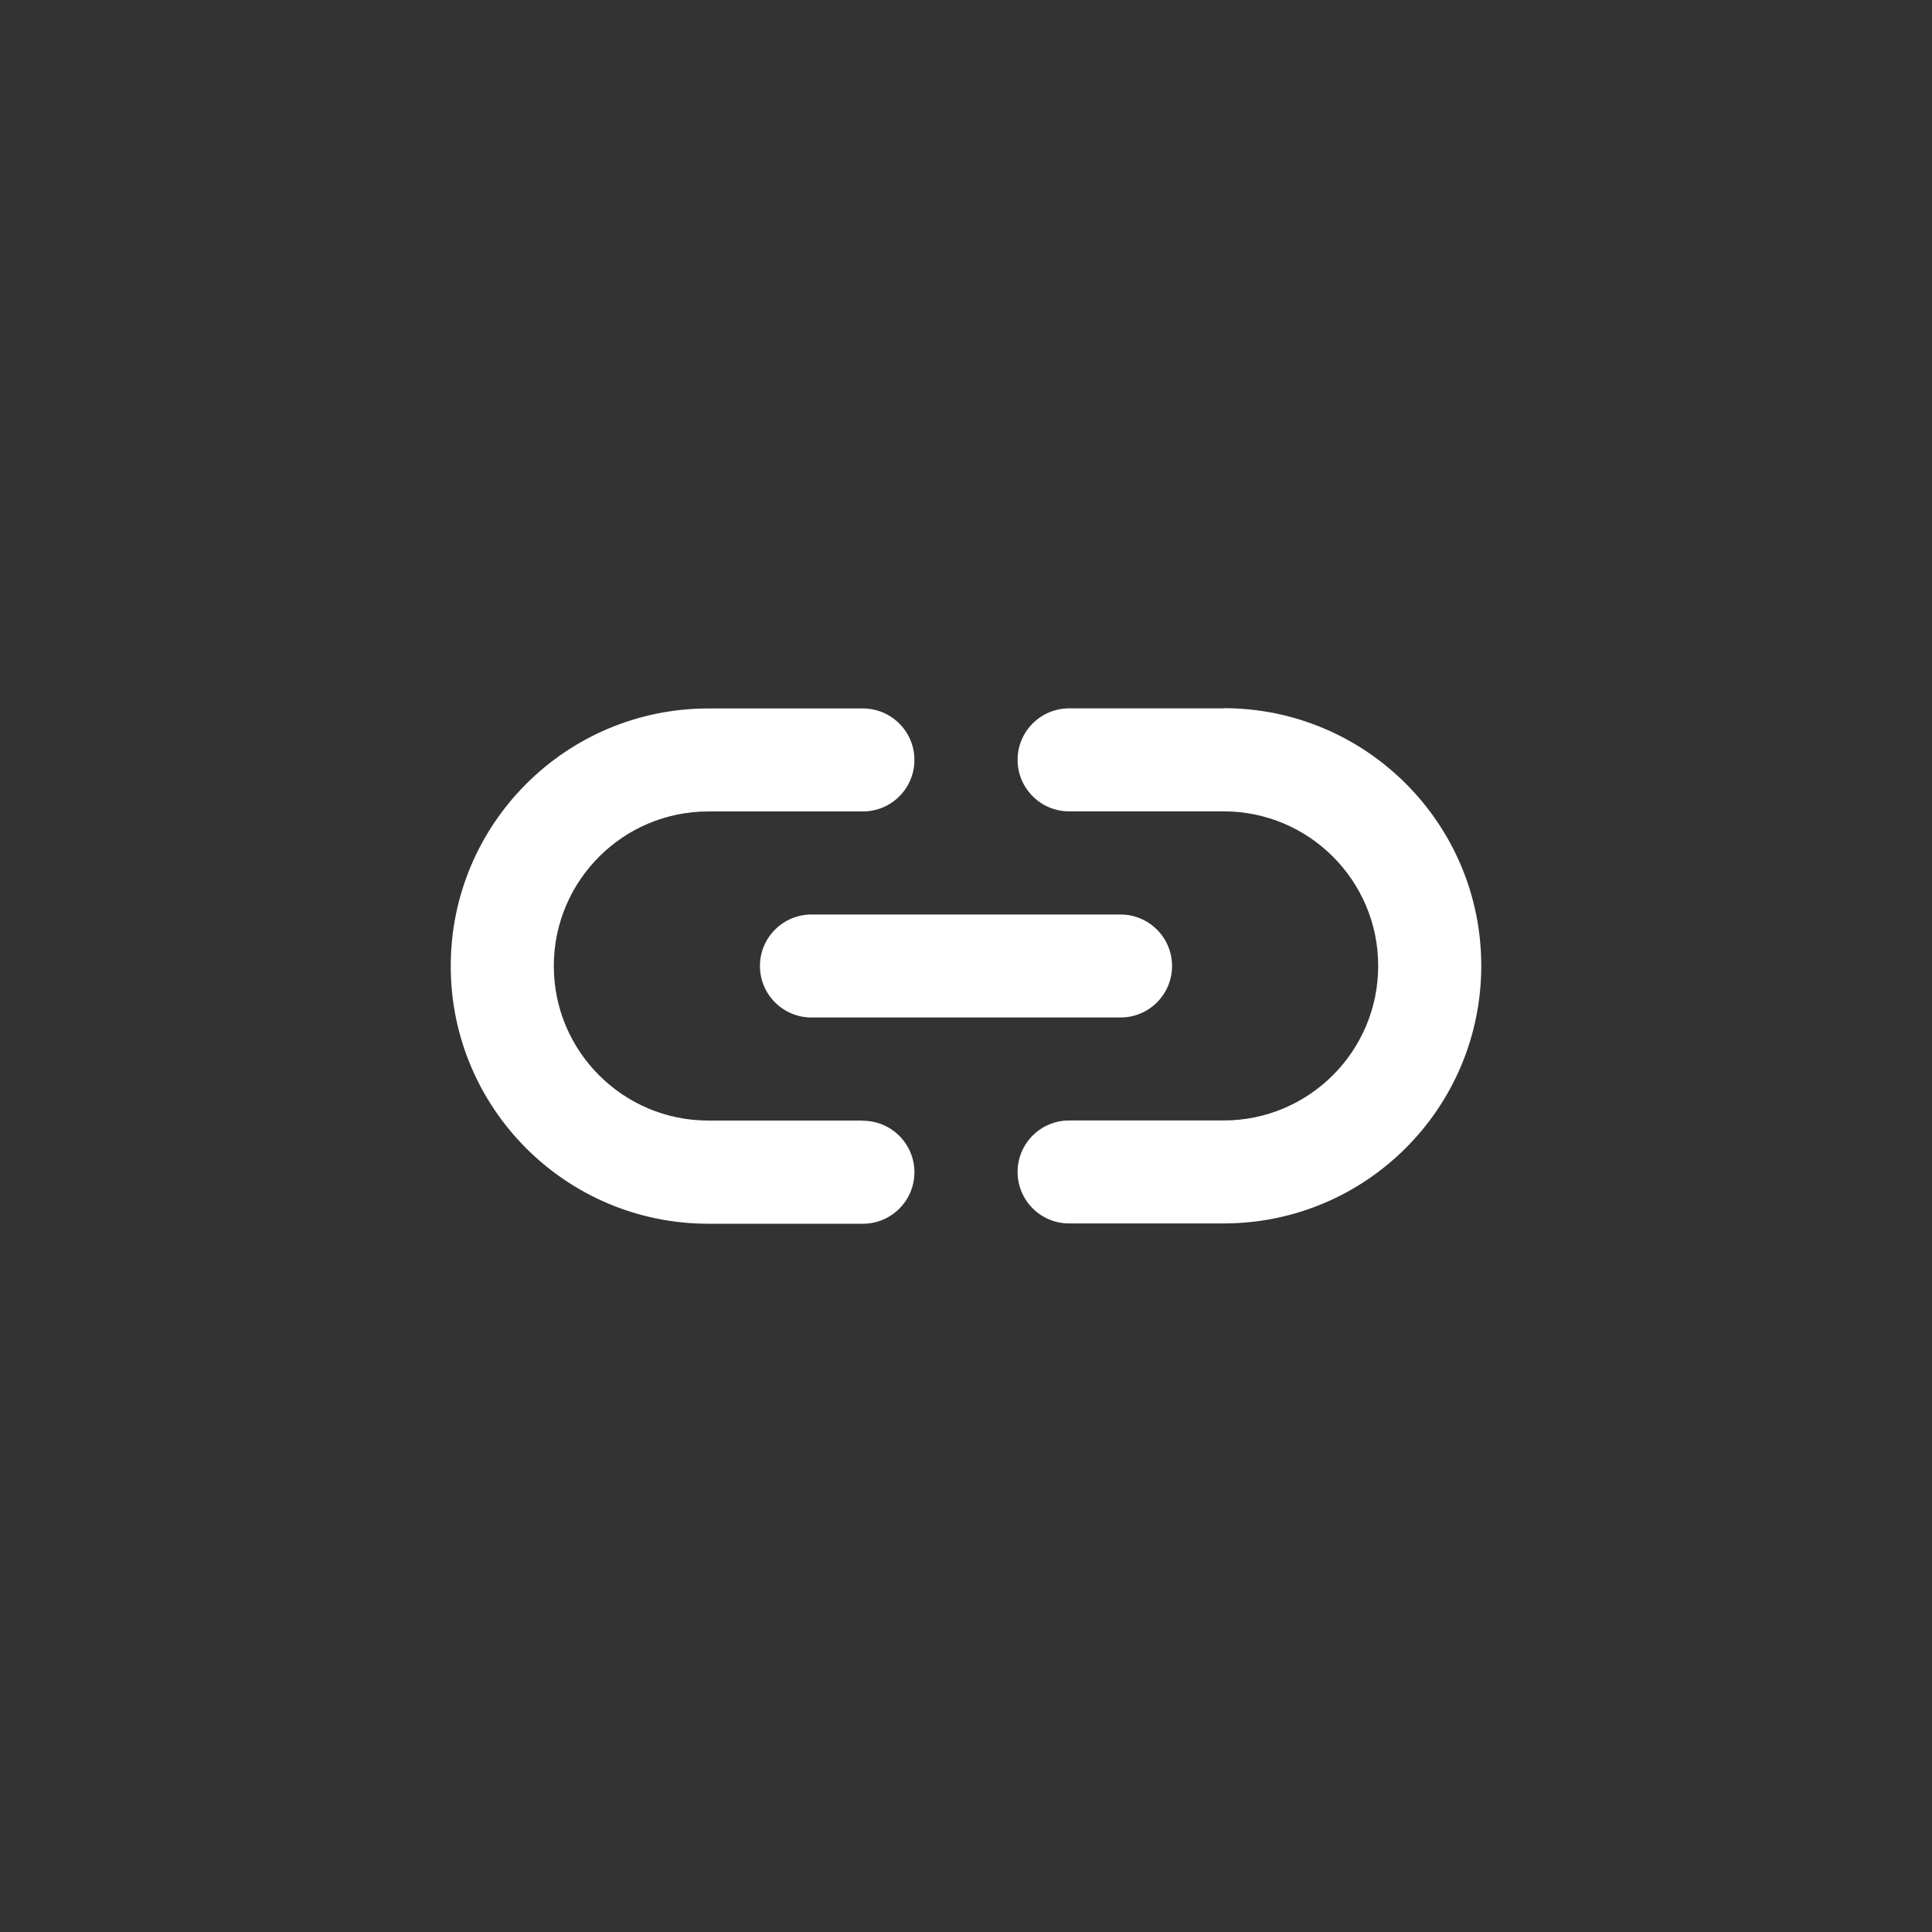 <!-- Generated by IcoMoon.io -->
<svg version="1.1" xmlns="http://www.w3.org/2000/svg" width="40" height="40" viewBox="0 0 40 40">
<rect x="0" y="0" width="40" height="40" fill="#333333" stroke="none"/>
<title>ul-link-h</title>
<path fill="#fff" d="M15.734 20c0 0.589 0.478 1.066 1.066 1.066v0h6.4c0.589 0 1.066-0.478 1.066-1.066s-0.478-1.066-1.066-1.066v0h-6.4c-0.589 0-1.066 0.478-1.066 1.066v0zM17.866 23.2h-3.2c-1.767 0-3.2-1.433-3.2-3.2s1.433-3.2 3.2-3.2v0h3.2c0.589 0 1.066-0.478 1.066-1.066s-0.478-1.066-1.066-1.066v0h-3.2c-2.946 0-5.334 2.388-5.334 5.334s2.388 5.334 5.334 5.334v0h3.2c0.589 0 1.066-0.478 1.066-1.066s-0.478-1.066-1.066-1.066v0zM25.334 14.666h-3.2c-0.589 0-1.066 0.478-1.066 1.066s0.478 1.066 1.066 1.066v0h3.2c1.767 0 3.2 1.433 3.2 3.2s-1.433 3.2-3.2 3.2v0h-3.2c-0.589 0-1.066 0.478-1.066 1.066s0.478 1.066 1.066 1.066v0h3.2c2.946 0 5.334-2.388 5.334-5.334s-2.388-5.334-5.334-5.334v0z"></path>
</svg>
